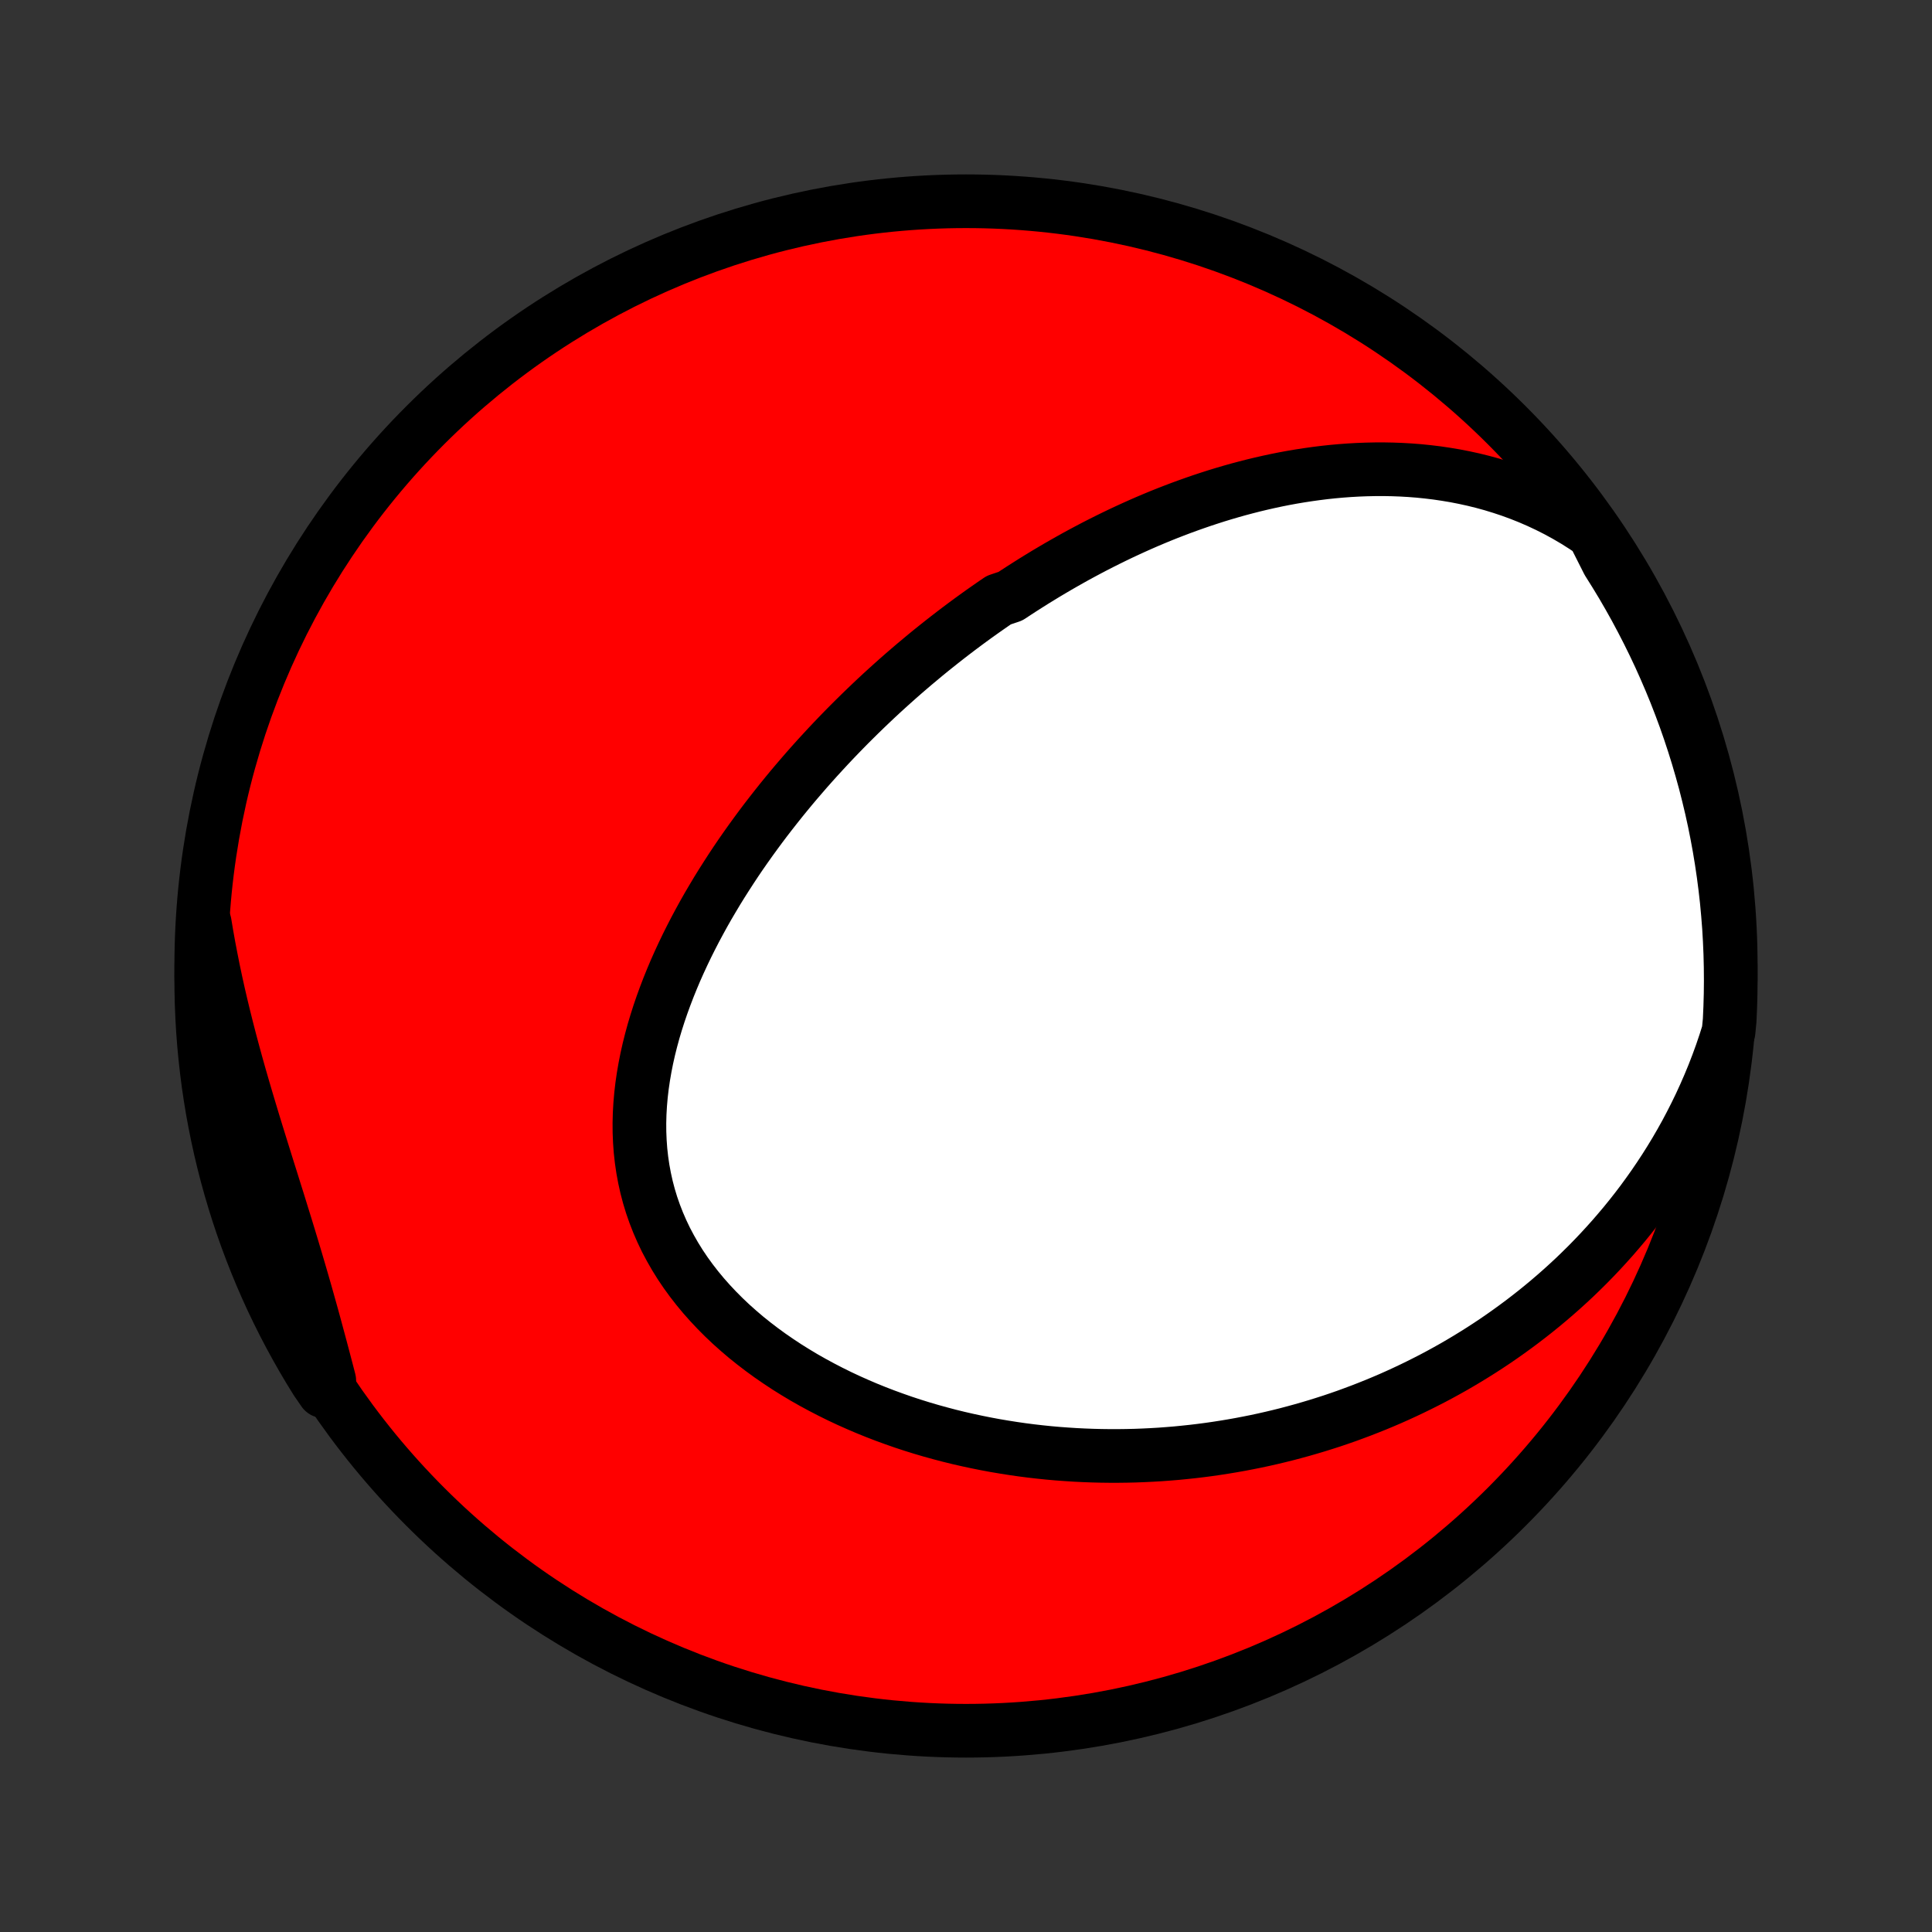 <?xml version="1.0" encoding="utf-8" standalone="no"?>
<!DOCTYPE svg PUBLIC "-//W3C//DTD SVG 1.1//EN"
  "http://www.w3.org/Graphics/SVG/1.1/DTD/svg11.dtd">
<!-- Created with matplotlib (http://matplotlib.org/) -->
<svg height="72pt" version="1.1" viewBox="0 0 72 72" width="72pt" xmlns="http://www.w3.org/2000/svg" xmlns:xlink="http://www.w3.org/1999/xlink">
 <rect x="0" y="0" width="72" height="72" fill="#333333" stroke="none"/>
 <defs>
  <style type="text/css">
*{stroke-linecap:butt;stroke-linejoin:round;}
  </style>
 </defs>
 <g id="figure_1">
  <g id="patch_1">
   <path d="
M0 72
L72 72
L72 0
L0 0
z
" style="fill:none;"/>
  </g>
  <g id="axes_1">
   <g id="PatchCollection_1">
    <defs>
     <path d="
M36 -7.5
C43.558 -7.5 50.808 -10.503 56.153 -15.848
C61.497 -21.192 64.5 -28.442 64.5 -36
C64.5 -43.558 61.497 -50.808 56.153 -56.153
C50.808 -61.497 43.558 -64.5 36 -64.5
C28.442 -64.5 21.192 -61.497 15.848 -56.153
C10.503 -50.808 7.5 -43.558 7.5 -36
C7.5 -28.442 10.503 -21.192 15.848 -15.848
C21.192 -10.503 28.442 -7.5 36 -7.5
z
" id="C0_0_a811fe30f3"/>
     <path d="
M59.381 -52.146
L59.046 -52.373
L58.708 -52.587
L58.367 -52.787
L58.025 -52.974
L57.681 -53.148
L57.335 -53.31
L56.989 -53.46
L56.642 -53.598
L56.295 -53.725
L55.949 -53.84
L55.603 -53.946
L55.257 -54.041
L54.913 -54.126
L54.57 -54.201
L54.228 -54.268
L53.888 -54.325
L53.55 -54.375
L53.213 -54.416
L52.879 -54.45
L52.546 -54.476
L52.216 -54.495
L51.888 -54.507
L51.563 -54.513
L51.24 -54.512
L50.919 -54.505
L50.602 -54.493
L50.286 -54.475
L49.974 -54.452
L49.664 -54.424
L49.357 -54.391
L49.052 -54.353
L48.75 -54.311
L48.451 -54.265
L48.154 -54.215
L47.86 -54.161
L47.569 -54.103
L47.28 -54.041
L46.994 -53.976
L46.711 -53.908
L46.43 -53.836
L46.151 -53.762
L45.875 -53.684
L45.602 -53.604
L45.33 -53.521
L45.062 -53.435
L44.795 -53.347
L44.531 -53.256
L44.269 -53.163
L44.009 -53.068
L43.751 -52.97
L43.496 -52.871
L43.242 -52.769
L42.991 -52.665
L42.741 -52.559
L42.494 -52.451
L42.248 -52.341
L42.004 -52.229
L41.762 -52.116
L41.521 -52
L41.283 -51.883
L41.045 -51.764
L40.81 -51.644
L40.576 -51.521
L40.343 -51.397
L40.112 -51.272
L39.883 -51.144
L39.655 -51.015
L39.428 -50.885
L39.202 -50.752
L38.978 -50.619
L38.755 -50.483
L38.532 -50.346
L38.312 -50.207
L38.092 -50.067
L37.873 -49.925
L37.655 -49.781
L37.223 -49.636
L37.008 -49.489
L36.794 -49.34
L36.58 -49.19
L36.368 -49.038
L36.156 -48.884
L35.945 -48.728
L35.735 -48.571
L35.526 -48.412
L35.317 -48.251
L35.109 -48.088
L34.901 -47.923
L34.694 -47.757
L34.487 -47.588
L34.282 -47.417
L34.076 -47.245
L33.871 -47.07
L33.667 -46.894
L33.463 -46.715
L33.26 -46.534
L33.057 -46.351
L32.854 -46.166
L32.652 -45.978
L32.451 -45.788
L32.25 -45.596
L32.049 -45.401
L31.849 -45.204
L31.649 -45.005
L31.45 -44.803
L31.251 -44.598
L31.053 -44.391
L30.855 -44.181
L30.658 -43.968
L30.461 -43.753
L30.265 -43.535
L30.069 -43.314
L29.875 -43.09
L29.681 -42.864
L29.487 -42.634
L29.295 -42.401
L29.103 -42.165
L28.913 -41.926
L28.723 -41.684
L28.534 -41.439
L28.347 -41.191
L28.161 -40.939
L27.976 -40.684
L27.792 -40.425
L27.61 -40.164
L27.43 -39.899
L27.252 -39.63
L27.076 -39.358
L26.901 -39.083
L26.729 -38.805
L26.56 -38.522
L26.392 -38.237
L26.228 -37.948
L26.067 -37.655
L25.909 -37.36
L25.754 -37.06
L25.603 -36.758
L25.456 -36.452
L25.313 -36.143
L25.174 -35.831
L25.041 -35.516
L24.912 -35.197
L24.789 -34.876
L24.671 -34.552
L24.559 -34.225
L24.454 -33.896
L24.355 -33.564
L24.264 -33.23
L24.18 -32.894
L24.104 -32.556
L24.037 -32.216
L23.978 -31.875
L23.928 -31.532
L23.888 -31.189
L23.858 -30.844
L23.838 -30.499
L23.829 -30.154
L23.831 -29.809
L23.845 -29.464
L23.87 -29.12
L23.908 -28.777
L23.958 -28.436
L24.021 -28.096
L24.096 -27.758
L24.184 -27.423
L24.285 -27.091
L24.4 -26.761
L24.527 -26.436
L24.667 -26.114
L24.819 -25.796
L24.985 -25.483
L25.162 -25.174
L25.351 -24.87
L25.552 -24.572
L25.764 -24.28
L25.987 -23.993
L26.22 -23.712
L26.463 -23.438
L26.715 -23.17
L26.976 -22.908
L27.245 -22.653
L27.523 -22.405
L27.807 -22.163
L28.099 -21.929
L28.396 -21.702
L28.7 -21.481
L29.009 -21.268
L29.322 -21.061
L29.641 -20.862
L29.963 -20.669
L30.289 -20.484
L30.618 -20.306
L30.95 -20.134
L31.284 -19.969
L31.62 -19.811
L31.959 -19.66
L32.298 -19.515
L32.639 -19.377
L32.981 -19.245
L33.324 -19.12
L33.667 -19
L34.011 -18.887
L34.354 -18.78
L34.697 -18.679
L35.041 -18.584
L35.383 -18.494
L35.725 -18.41
L36.066 -18.332
L36.407 -18.259
L36.746 -18.191
L37.084 -18.128
L37.422 -18.071
L37.758 -18.018
L38.092 -17.97
L38.425 -17.927
L38.757 -17.889
L39.087 -17.855
L39.416 -17.826
L39.743 -17.802
L40.069 -17.781
L40.392 -17.765
L40.715 -17.753
L41.035 -17.745
L41.354 -17.741
L41.671 -17.741
L41.987 -17.745
L42.3 -17.752
L42.612 -17.764
L42.923 -17.779
L43.231 -17.797
L43.538 -17.82
L43.843 -17.845
L44.147 -17.875
L44.449 -17.907
L44.75 -17.943
L45.048 -17.982
L45.346 -18.025
L45.641 -18.071
L45.936 -18.12
L46.228 -18.172
L46.52 -18.228
L46.809 -18.286
L47.098 -18.348
L47.385 -18.413
L47.67 -18.481
L47.955 -18.552
L48.237 -18.627
L48.519 -18.704
L48.8 -18.785
L49.079 -18.868
L49.357 -18.955
L49.634 -19.044
L49.909 -19.137
L50.184 -19.233
L50.457 -19.333
L50.73 -19.435
L51.001 -19.541
L51.271 -19.649
L51.54 -19.761
L51.809 -19.876
L52.076 -19.995
L52.342 -20.117
L52.607 -20.242
L52.872 -20.371
L53.135 -20.503
L53.398 -20.638
L53.659 -20.777
L53.92 -20.92
L54.18 -21.066
L54.438 -21.216
L54.696 -21.37
L54.953 -21.528
L55.209 -21.689
L55.465 -21.855
L55.719 -22.024
L55.972 -22.198
L56.224 -22.376
L56.475 -22.558
L56.725 -22.744
L56.974 -22.935
L57.222 -23.13
L57.469 -23.33
L57.715 -23.535
L57.959 -23.744
L58.202 -23.958
L58.443 -24.177
L58.684 -24.401
L58.922 -24.631
L59.159 -24.865
L59.394 -25.105
L59.628 -25.351
L59.859 -25.602
L60.089 -25.858
L60.316 -26.121
L60.542 -26.389
L60.765 -26.664
L60.985 -26.944
L61.203 -27.231
L61.417 -27.524
L61.629 -27.823
L61.837 -28.129
L62.043 -28.442
L62.244 -28.761
L62.442 -29.087
L62.635 -29.42
L62.825 -29.76
L63.009 -30.107
L63.189 -30.461
L63.364 -30.822
L63.533 -31.19
L63.697 -31.566
L63.855 -31.948
L64.006 -32.338
L64.151 -32.735
L64.288 -33.139
L64.418 -33.55
L64.459 -33.968
L64.481 -34.463
L64.495 -34.96
L64.5 -35.458
L64.496 -35.955
L64.484 -36.452
L64.463 -36.95
L64.434 -37.447
L64.395 -37.943
L64.349 -38.439
L64.293 -38.934
L64.229 -39.428
L64.156 -39.922
L64.075 -40.414
L63.985 -40.904
L63.887 -41.394
L63.78 -41.881
L63.664 -42.367
L63.541 -42.851
L63.408 -43.333
L63.268 -43.812
L63.119 -44.289
L62.962 -44.764
L62.797 -45.236
L62.623 -45.705
L62.442 -46.171
L62.252 -46.634
L62.054 -47.094
L61.849 -47.551
L61.635 -48.004
L61.414 -48.453
L61.185 -48.898
L60.949 -49.34
L60.704 -49.778
L60.453 -50.211
L60.193 -50.64
L59.927 -51.064
z
" id="C0_1_5edf5d9548"/>
     <path d="
M7.631 -37.598
L7.704 -37.161
L7.782 -36.724
L7.866 -36.287
L7.953 -35.849
L8.046 -35.41
L8.143 -34.971
L8.245 -34.533
L8.351 -34.094
L8.461 -33.655
L8.574 -33.217
L8.691 -32.779
L8.811 -32.341
L8.934 -31.904
L9.06 -31.467
L9.188 -31.032
L9.318 -30.597
L9.449 -30.163
L9.582 -29.73
L9.716 -29.298
L9.85 -28.868
L9.984 -28.438
L10.119 -28.01
L10.252 -27.583
L10.386 -27.158
L10.517 -26.733
L10.648 -26.311
L10.777 -25.889
L10.904 -25.47
L11.029 -25.051
L11.152 -24.634
L11.273 -24.219
L11.392 -23.805
L11.508 -23.392
L11.623 -22.982
L11.735 -22.573
L11.845 -22.165
L11.954 -21.759
L12.061 -21.355
L12.167 -20.952
L12.271 -20.552
L12.058 -20.153
L11.792 -20.539
L11.533 -20.959
L11.282 -21.384
L11.038 -21.814
L10.802 -22.247
L10.573 -22.685
L10.352 -23.127
L10.139 -23.572
L9.934 -24.022
L9.737 -24.475
L9.548 -24.932
L9.367 -25.392
L9.194 -25.855
L9.029 -26.321
L8.872 -26.791
L8.724 -27.263
L8.584 -27.738
L8.452 -28.215
L8.329 -28.694
L8.214 -29.176
L8.108 -29.66
L8.01 -30.146
L7.92 -30.634
L7.84 -31.123
L7.767 -31.614
L7.704 -32.106
L7.649 -32.599
L7.602 -33.094
L7.564 -33.589
L7.535 -34.085
L7.515 -34.582
L7.503 -35.079
L7.5 -35.576
L7.506 -36.073
L7.52 -36.571
z
" id="C0_2_e2d912a090"/>
    </defs>
    <g clip-path="url(#p1bffca34e9)">
     <use style="fill:#ff0000;stroke:#000000;stroke-width:2.0;" x="0.0" xlink:href="#C0_0_a811fe30f3" y="72.0"/>
    </g>
    <g clip-path="url(#p1bffca34e9)">
     <use style="fill:#ffffff;stroke:#000000;stroke-width:2.0;" x="0.0" xlink:href="#C0_1_5edf5d9548" y="72.0"/>
    </g>
    <g clip-path="url(#p1bffca34e9)">
     <use style="fill:#ffffff;stroke:#000000;stroke-width:2.0;" x="0.0" xlink:href="#C0_2_e2d912a090" y="72.0"/>
    </g>
   </g>
  </g>
 </g>
 <defs>
  <clipPath id="p1bffca34e9">
   <rect height="72.0" width="72.0" x="0.0" y="0.0"/>
  </clipPath>
 </defs>
</svg>
